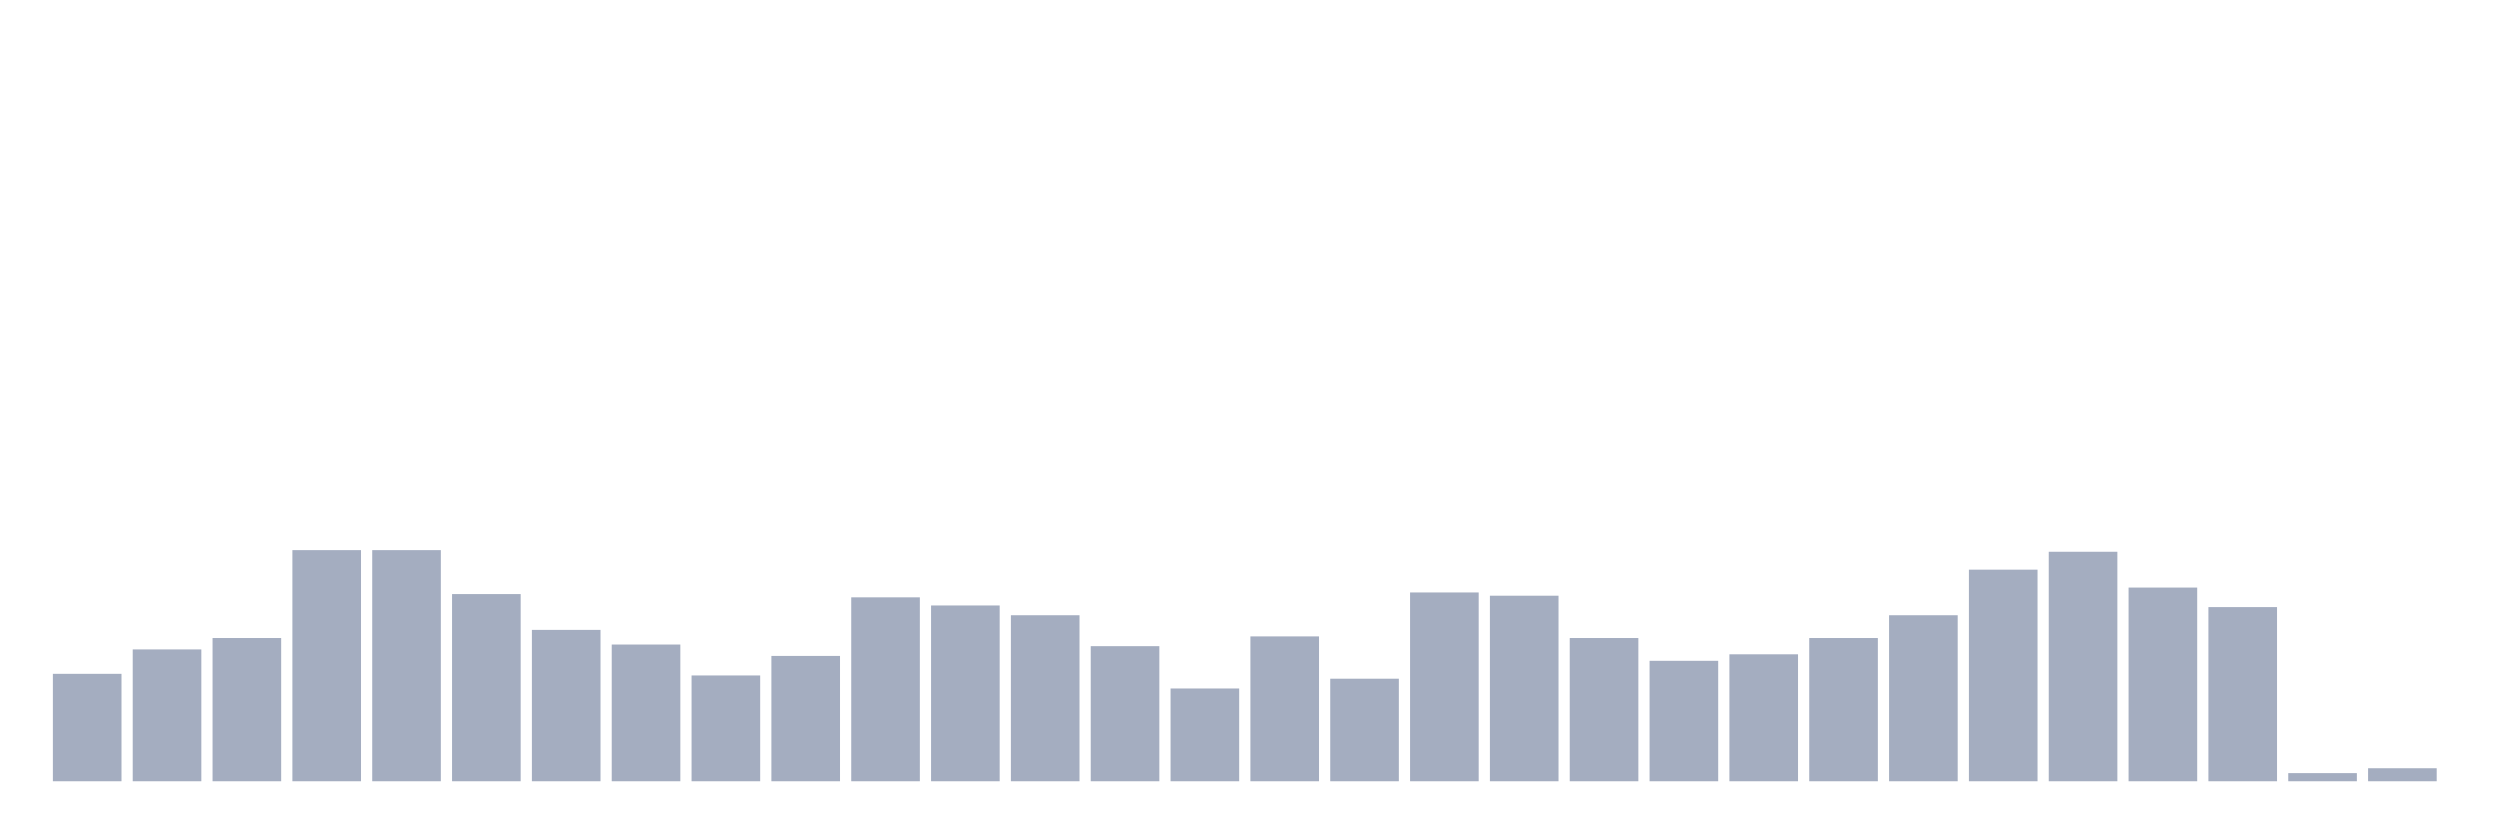 <svg xmlns="http://www.w3.org/2000/svg" viewBox="0 0 480 160"><g transform="translate(10,10)"><rect class="bar" x="0.153" width="13.175" y="119.375" height="20.625" fill="rgb(164,173,192)"></rect><rect class="bar" x="15.482" width="13.175" y="114.688" height="25.312" fill="rgb(164,173,192)"></rect><rect class="bar" x="30.81" width="13.175" y="112.5" height="27.5" fill="rgb(164,173,192)"></rect><rect class="bar" x="46.138" width="13.175" y="95.625" height="44.375" fill="rgb(164,173,192)"></rect><rect class="bar" x="61.466" width="13.175" y="95.625" height="44.375" fill="rgb(164,173,192)"></rect><rect class="bar" x="76.794" width="13.175" y="104.062" height="35.938" fill="rgb(164,173,192)"></rect><rect class="bar" x="92.123" width="13.175" y="110.938" height="29.062" fill="rgb(164,173,192)"></rect><rect class="bar" x="107.451" width="13.175" y="113.75" height="26.25" fill="rgb(164,173,192)"></rect><rect class="bar" x="122.779" width="13.175" y="119.688" height="20.312" fill="rgb(164,173,192)"></rect><rect class="bar" x="138.107" width="13.175" y="115.938" height="24.062" fill="rgb(164,173,192)"></rect><rect class="bar" x="153.436" width="13.175" y="104.688" height="35.312" fill="rgb(164,173,192)"></rect><rect class="bar" x="168.764" width="13.175" y="106.25" height="33.75" fill="rgb(164,173,192)"></rect><rect class="bar" x="184.092" width="13.175" y="108.125" height="31.875" fill="rgb(164,173,192)"></rect><rect class="bar" x="199.42" width="13.175" y="114.062" height="25.938" fill="rgb(164,173,192)"></rect><rect class="bar" x="214.748" width="13.175" y="122.188" height="17.812" fill="rgb(164,173,192)"></rect><rect class="bar" x="230.077" width="13.175" y="112.188" height="27.812" fill="rgb(164,173,192)"></rect><rect class="bar" x="245.405" width="13.175" y="120.312" height="19.688" fill="rgb(164,173,192)"></rect><rect class="bar" x="260.733" width="13.175" y="103.75" height="36.25" fill="rgb(164,173,192)"></rect><rect class="bar" x="276.061" width="13.175" y="104.375" height="35.625" fill="rgb(164,173,192)"></rect><rect class="bar" x="291.39" width="13.175" y="112.5" height="27.5" fill="rgb(164,173,192)"></rect><rect class="bar" x="306.718" width="13.175" y="116.875" height="23.125" fill="rgb(164,173,192)"></rect><rect class="bar" x="322.046" width="13.175" y="115.625" height="24.375" fill="rgb(164,173,192)"></rect><rect class="bar" x="337.374" width="13.175" y="112.5" height="27.5" fill="rgb(164,173,192)"></rect><rect class="bar" x="352.702" width="13.175" y="108.125" height="31.875" fill="rgb(164,173,192)"></rect><rect class="bar" x="368.031" width="13.175" y="99.375" height="40.625" fill="rgb(164,173,192)"></rect><rect class="bar" x="383.359" width="13.175" y="95.938" height="44.062" fill="rgb(164,173,192)"></rect><rect class="bar" x="398.687" width="13.175" y="102.812" height="37.188" fill="rgb(164,173,192)"></rect><rect class="bar" x="414.015" width="13.175" y="106.562" height="33.438" fill="rgb(164,173,192)"></rect><rect class="bar" x="429.344" width="13.175" y="138.438" height="1.562" fill="rgb(164,173,192)"></rect><rect class="bar" x="444.672" width="13.175" y="137.5" height="2.5" fill="rgb(164,173,192)"></rect></g></svg>